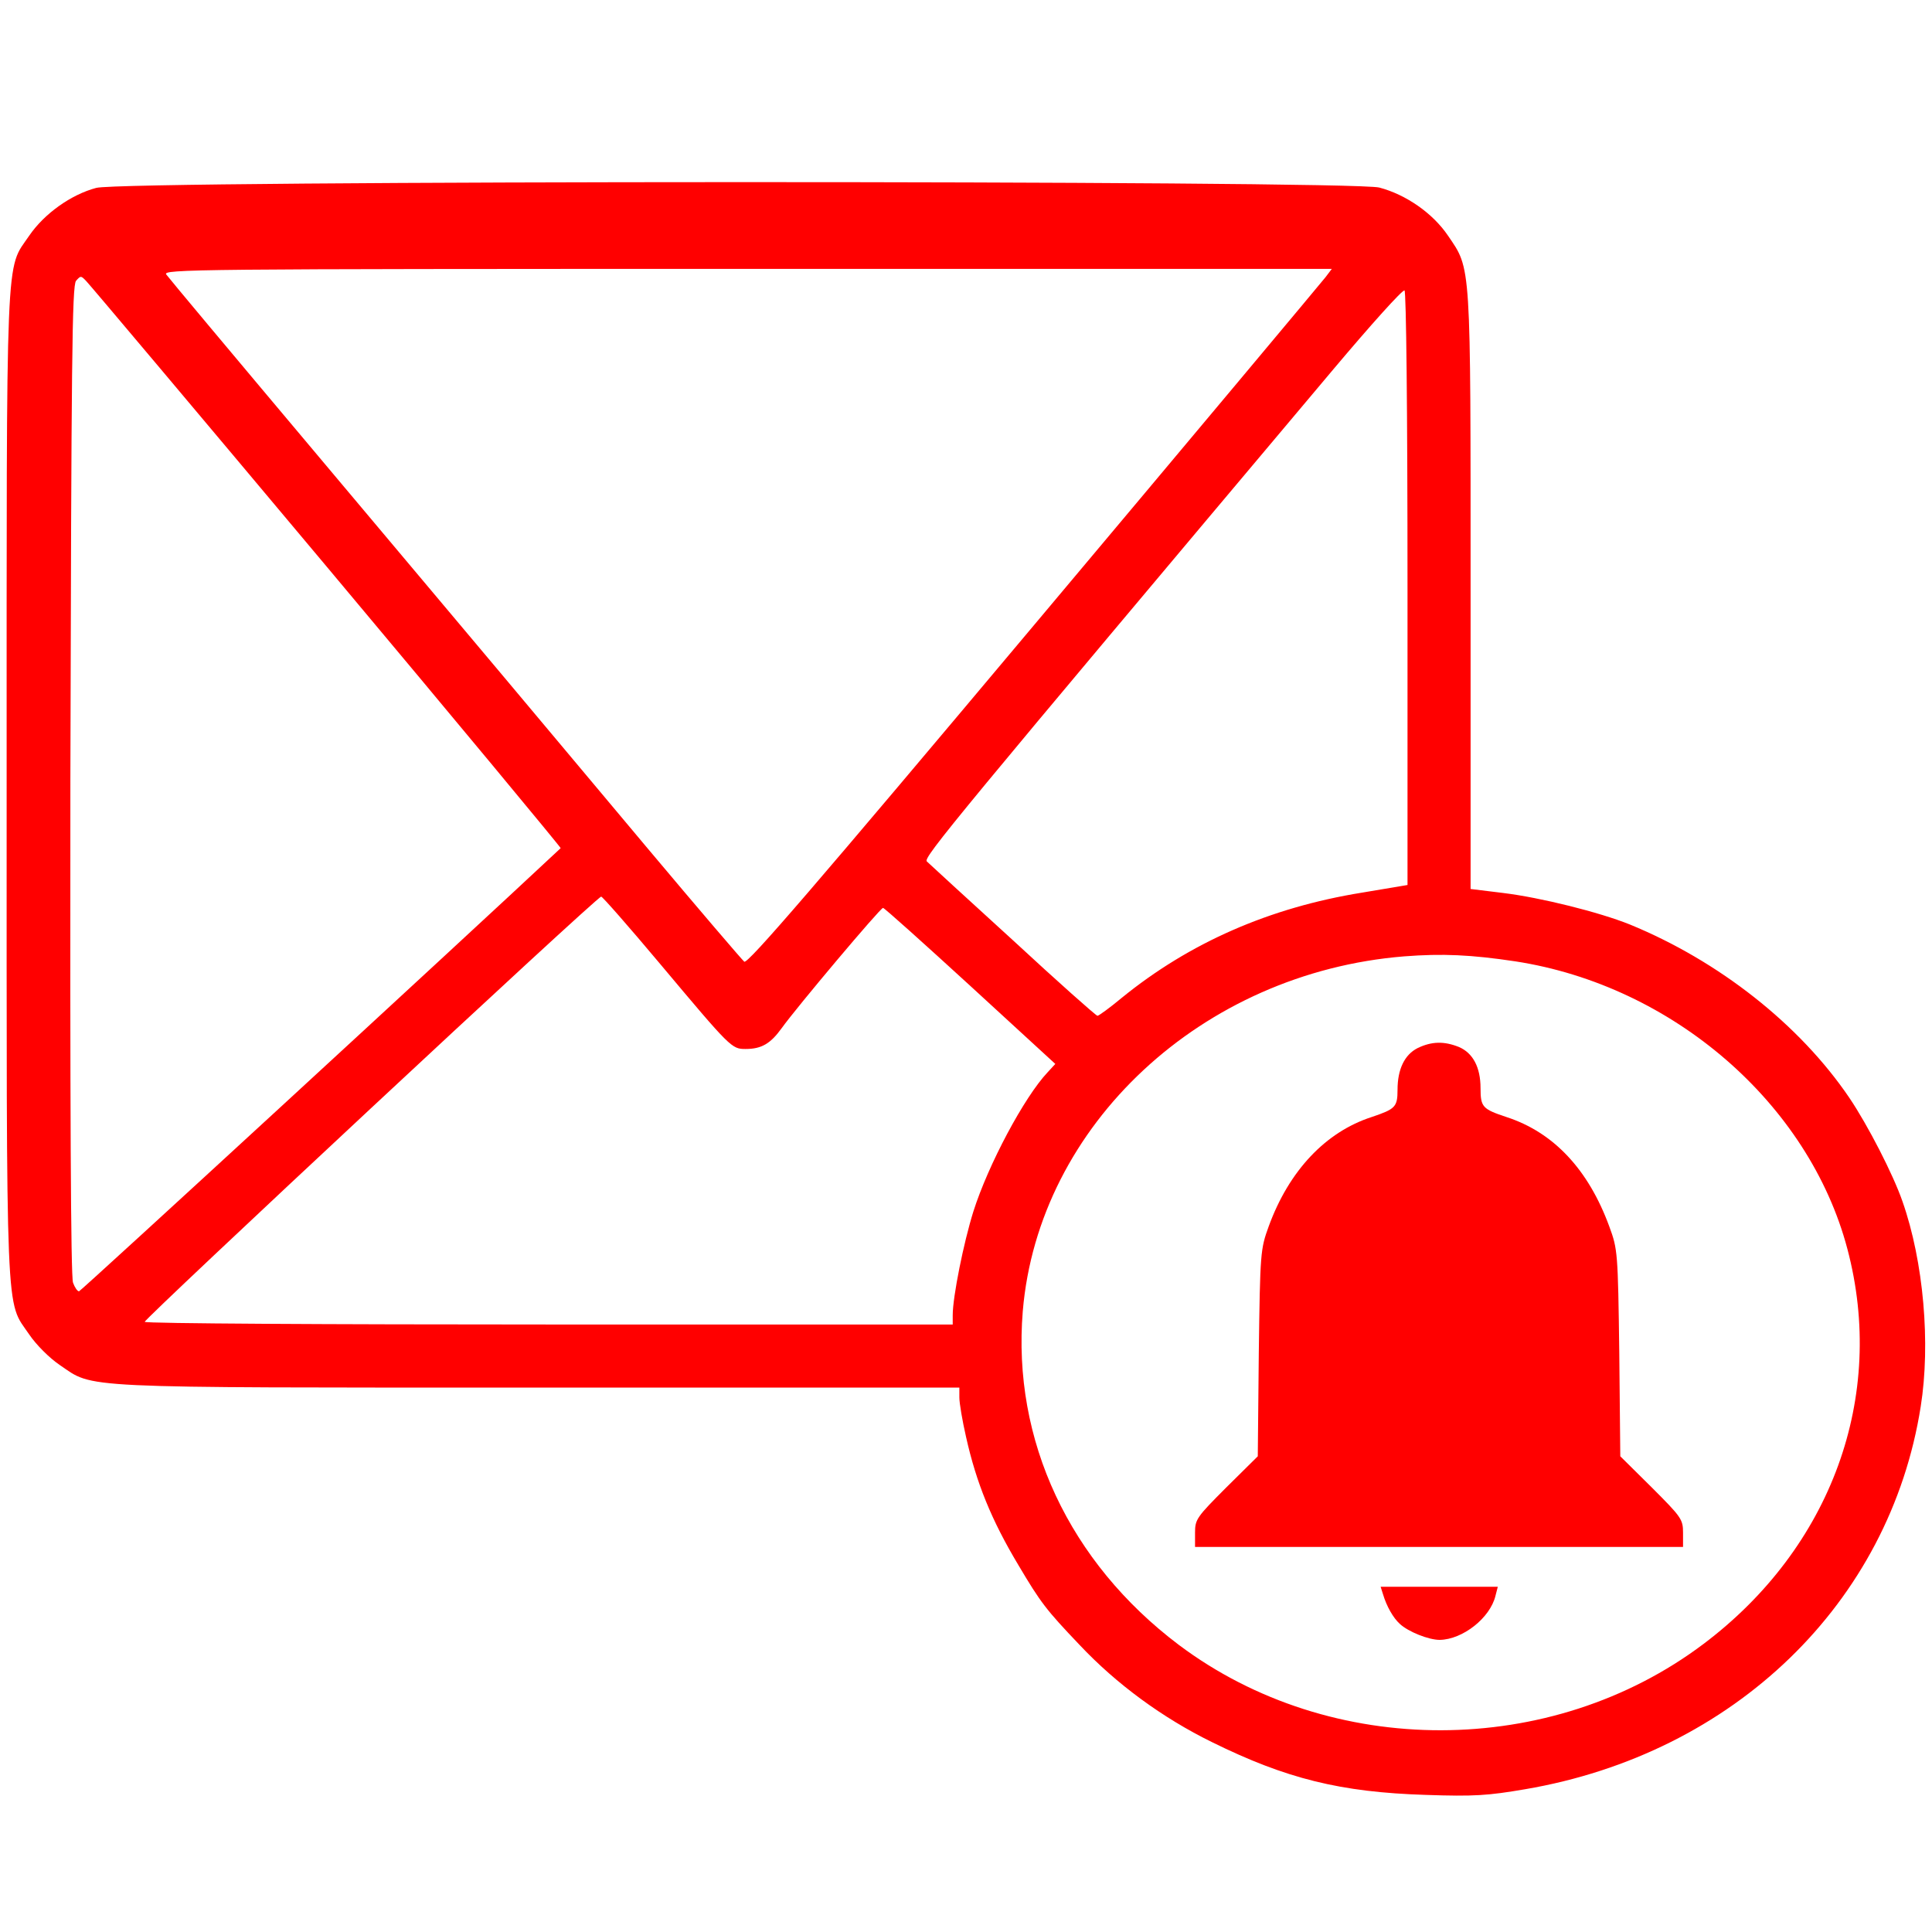 <svg width="80" height="80" viewBox="0 0 80 80" fill="none" xmlns="http://www.w3.org/2000/svg">
<path d="M3.986 7.78C2.942 8.055 1.828 8.852 1.21 9.759C0.22 11.216 0.275 9.869 0.275 32.509C0.275 55.148 0.22 53.801 1.21 55.258C1.498 55.684 2.048 56.234 2.474 56.522C3.918 57.498 2.914 57.457 22.296 57.457H39.725V57.869C39.725 58.103 39.849 58.832 40 59.491C40.426 61.402 41.059 62.955 42.172 64.811C43.093 66.364 43.313 66.653 44.701 68.11C46.227 69.732 48.138 71.134 50.186 72.138C53.251 73.65 55.505 74.213 59.038 74.323C61.045 74.392 61.622 74.35 63.148 74.089C71.794 72.619 78.254 66.378 79.533 58.241C79.945 55.643 79.656 52.247 78.777 49.746C78.392 48.632 77.347 46.598 76.577 45.457C74.516 42.419 71.175 39.794 67.491 38.282C66.227 37.773 63.808 37.168 62.241 36.976L60.894 36.811V24.481C60.894 10.749 60.921 11.175 59.959 9.759C59.327 8.825 58.213 8.055 57.113 7.766C55.918 7.464 5.155 7.464 3.986 7.78ZM54.887 11.478C54.749 11.656 49.32 18.144 42.818 25.883C33.746 36.687 30.955 39.931 30.818 39.821C30.722 39.739 28.921 37.636 26.832 35.148C24.742 32.646 22.007 29.402 20.77 27.918C19.519 26.433 16.55 22.9 14.172 20.069C8.866 13.759 7.134 11.684 6.887 11.368C6.708 11.148 7.904 11.134 30.928 11.134H55.148L54.887 11.478ZM13.54 23.478C18.887 29.856 23.23 35.093 23.216 35.12C18.914 39.148 3.34 53.471 3.272 53.471C3.203 53.471 3.093 53.306 3.024 53.113C2.928 52.88 2.9 45.539 2.914 32.316C2.955 14.9 2.983 11.835 3.148 11.629C3.34 11.409 3.354 11.409 3.574 11.643C3.711 11.78 8.192 17.1 13.54 23.478ZM58.282 24.385V36.646L56.399 36.962C52.564 37.581 49.251 39.038 46.447 41.32C45.952 41.732 45.498 42.062 45.443 42.062C45.388 42.062 43.808 40.66 41.952 38.942C40.083 37.237 38.474 35.766 38.378 35.67C38.213 35.519 39.546 33.911 55.217 15.285C56.756 13.457 58.076 11.986 58.158 12.027C58.227 12.082 58.282 16.838 58.282 24.385ZM27.326 39.904C30.268 43.409 30.296 43.436 30.873 43.436C31.533 43.436 31.904 43.217 32.371 42.57C32.99 41.705 36.454 37.594 36.564 37.594C36.619 37.594 38.241 39.051 40.179 40.825L43.698 44.055L43.382 44.399C42.419 45.416 40.921 48.22 40.303 50.172C39.904 51.45 39.45 53.691 39.45 54.461V54.845H22.763C13.581 54.845 6.034 54.804 5.993 54.735C5.938 54.639 24.701 37.141 24.893 37.127C24.935 37.113 26.034 38.364 27.326 39.904ZM62.749 39.808C69.265 40.811 74.9 45.691 76.495 51.711C78.117 57.828 75.835 64.082 70.543 68.069C64.234 72.825 55.107 72.838 48.811 68.11C44.275 64.687 41.911 59.643 42.351 54.295C42.997 46.584 49.773 40.275 58.144 39.601C59.725 39.478 60.921 39.533 62.749 39.808Z" fill="#FF0000"/>
<path d="M58.708 43.395C58.158 43.67 57.869 44.275 57.869 45.127C57.869 45.842 57.773 45.924 56.797 46.254C54.886 46.873 53.374 48.481 52.536 50.777C52.192 51.725 52.178 51.849 52.124 56.028L52.082 60.302L50.776 61.594C49.553 62.818 49.484 62.914 49.484 63.464V64.055H59.587H69.691V63.464C69.691 62.914 69.622 62.818 68.398 61.594L67.093 60.302L67.051 56.028C66.996 51.849 66.983 51.725 66.639 50.79C65.773 48.426 64.33 46.887 62.378 46.254C61.388 45.924 61.306 45.842 61.306 45.058C61.306 44.192 60.989 43.601 60.412 43.354C59.794 43.106 59.285 43.12 58.708 43.395Z" fill="#FF0000"/>
<path d="M57.265 66.007C57.416 66.516 57.691 66.997 57.966 67.244C58.323 67.574 59.162 67.904 59.615 67.904C60.564 67.89 61.705 66.997 61.925 66.076L62.021 65.704H59.588H57.169L57.265 66.007Z" fill="#FF0000"/>
</svg>
